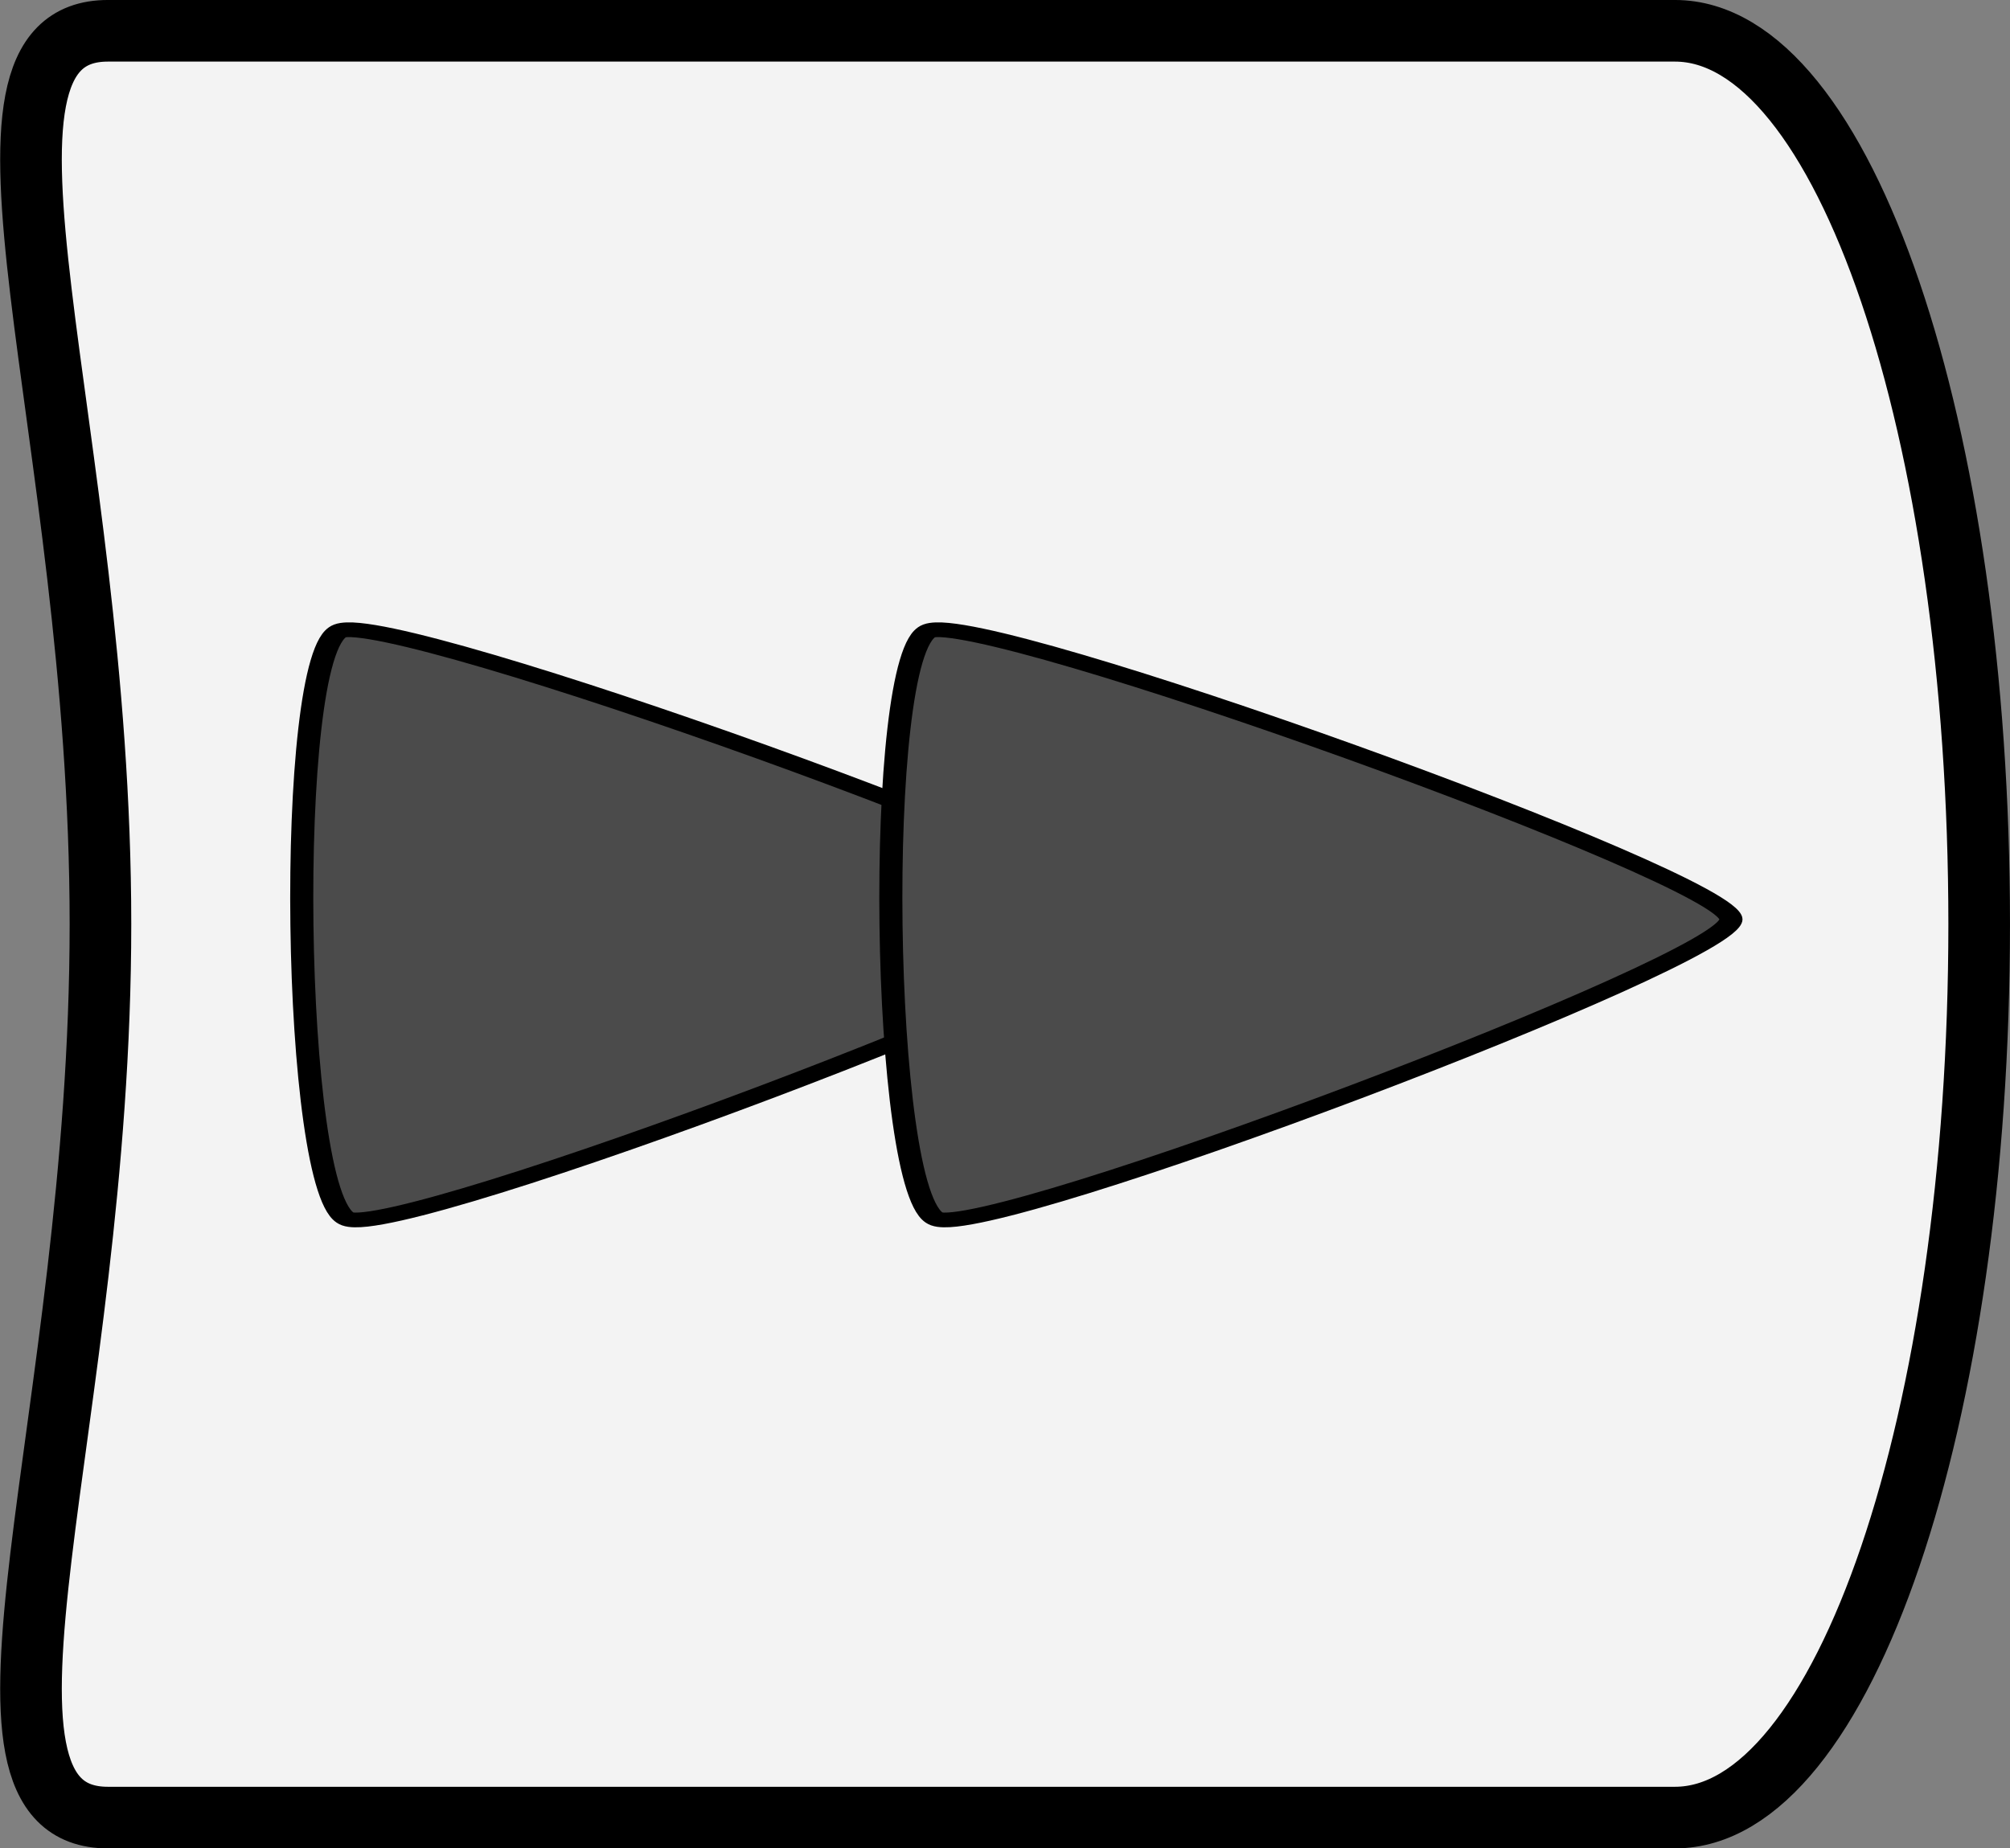 <?xml version="1.0" encoding="UTF-8" standalone="no"?>
<!-- Created with Inkscape (http://www.inkscape.org/) -->

<svg
   width="118.636mm"
   height="109.121mm"
   viewBox="0 0 118.636 109.121"
   version="1.1"
   id="svg1"
   xmlns="http://www.w3.org/2000/svg">
  <rect x="0" y="0" width="118.636" height="109.121" fill="#808080" stroke="none"/>
  <defs
     id="defs1" />
  <g
     id="layer1"
     transform="translate(-193.281,-93.94)">
    <g
       id="g183">
      <path
         id="rect1-5"
         style="fill:#f3f3f3;fill-opacity:1;stroke:#000000;stroke-width:3.637;stroke-linecap:round;stroke-opacity:1"
         d="m 199.648,95.758 h 92.495 c 9.947,0 17.955,23.523 17.955,52.742 0,29.219 -8.008,52.742 -17.955,52.742 h -92.495 c -9.947,0 -0.438,-23.523 -0.438,-52.742 0,-29.219 -9.51,-52.742 0.438,-52.742 z" />
      <path
         style="fill:#4b4b4b;fill-opacity:1;stroke:#000000;stroke-width:4;stroke-linecap:round;stroke-opacity:1"
         id="path2-3"
         d="m -97.676,73.082 c -5.502,9.735 -154.065,11.094 -159.745,1.461 -5.68,-9.633 67.425,-138.971 78.607,-139.073 11.182,-0.102 86.64,127.877 81.138,137.612 z"
         transform="matrix(0.295,-0.109,0.17,0.188,277.068,123.826)" />
      <path
         style="fill:#4b4b4b;fill-opacity:1;stroke:#000000;stroke-width:4;stroke-linecap:round;stroke-opacity:1"
         id="path2-3-9"
         d="m -97.676,73.082 c -5.502,9.735 -154.065,11.094 -159.745,1.461 -5.68,-9.633 67.425,-138.971 78.607,-139.073 11.182,-0.102 86.64,127.877 81.138,137.612 z"
         transform="matrix(0.295,-0.109,0.17,0.188,311.838,123.826)" />
    </g>
  </g>
</svg>
